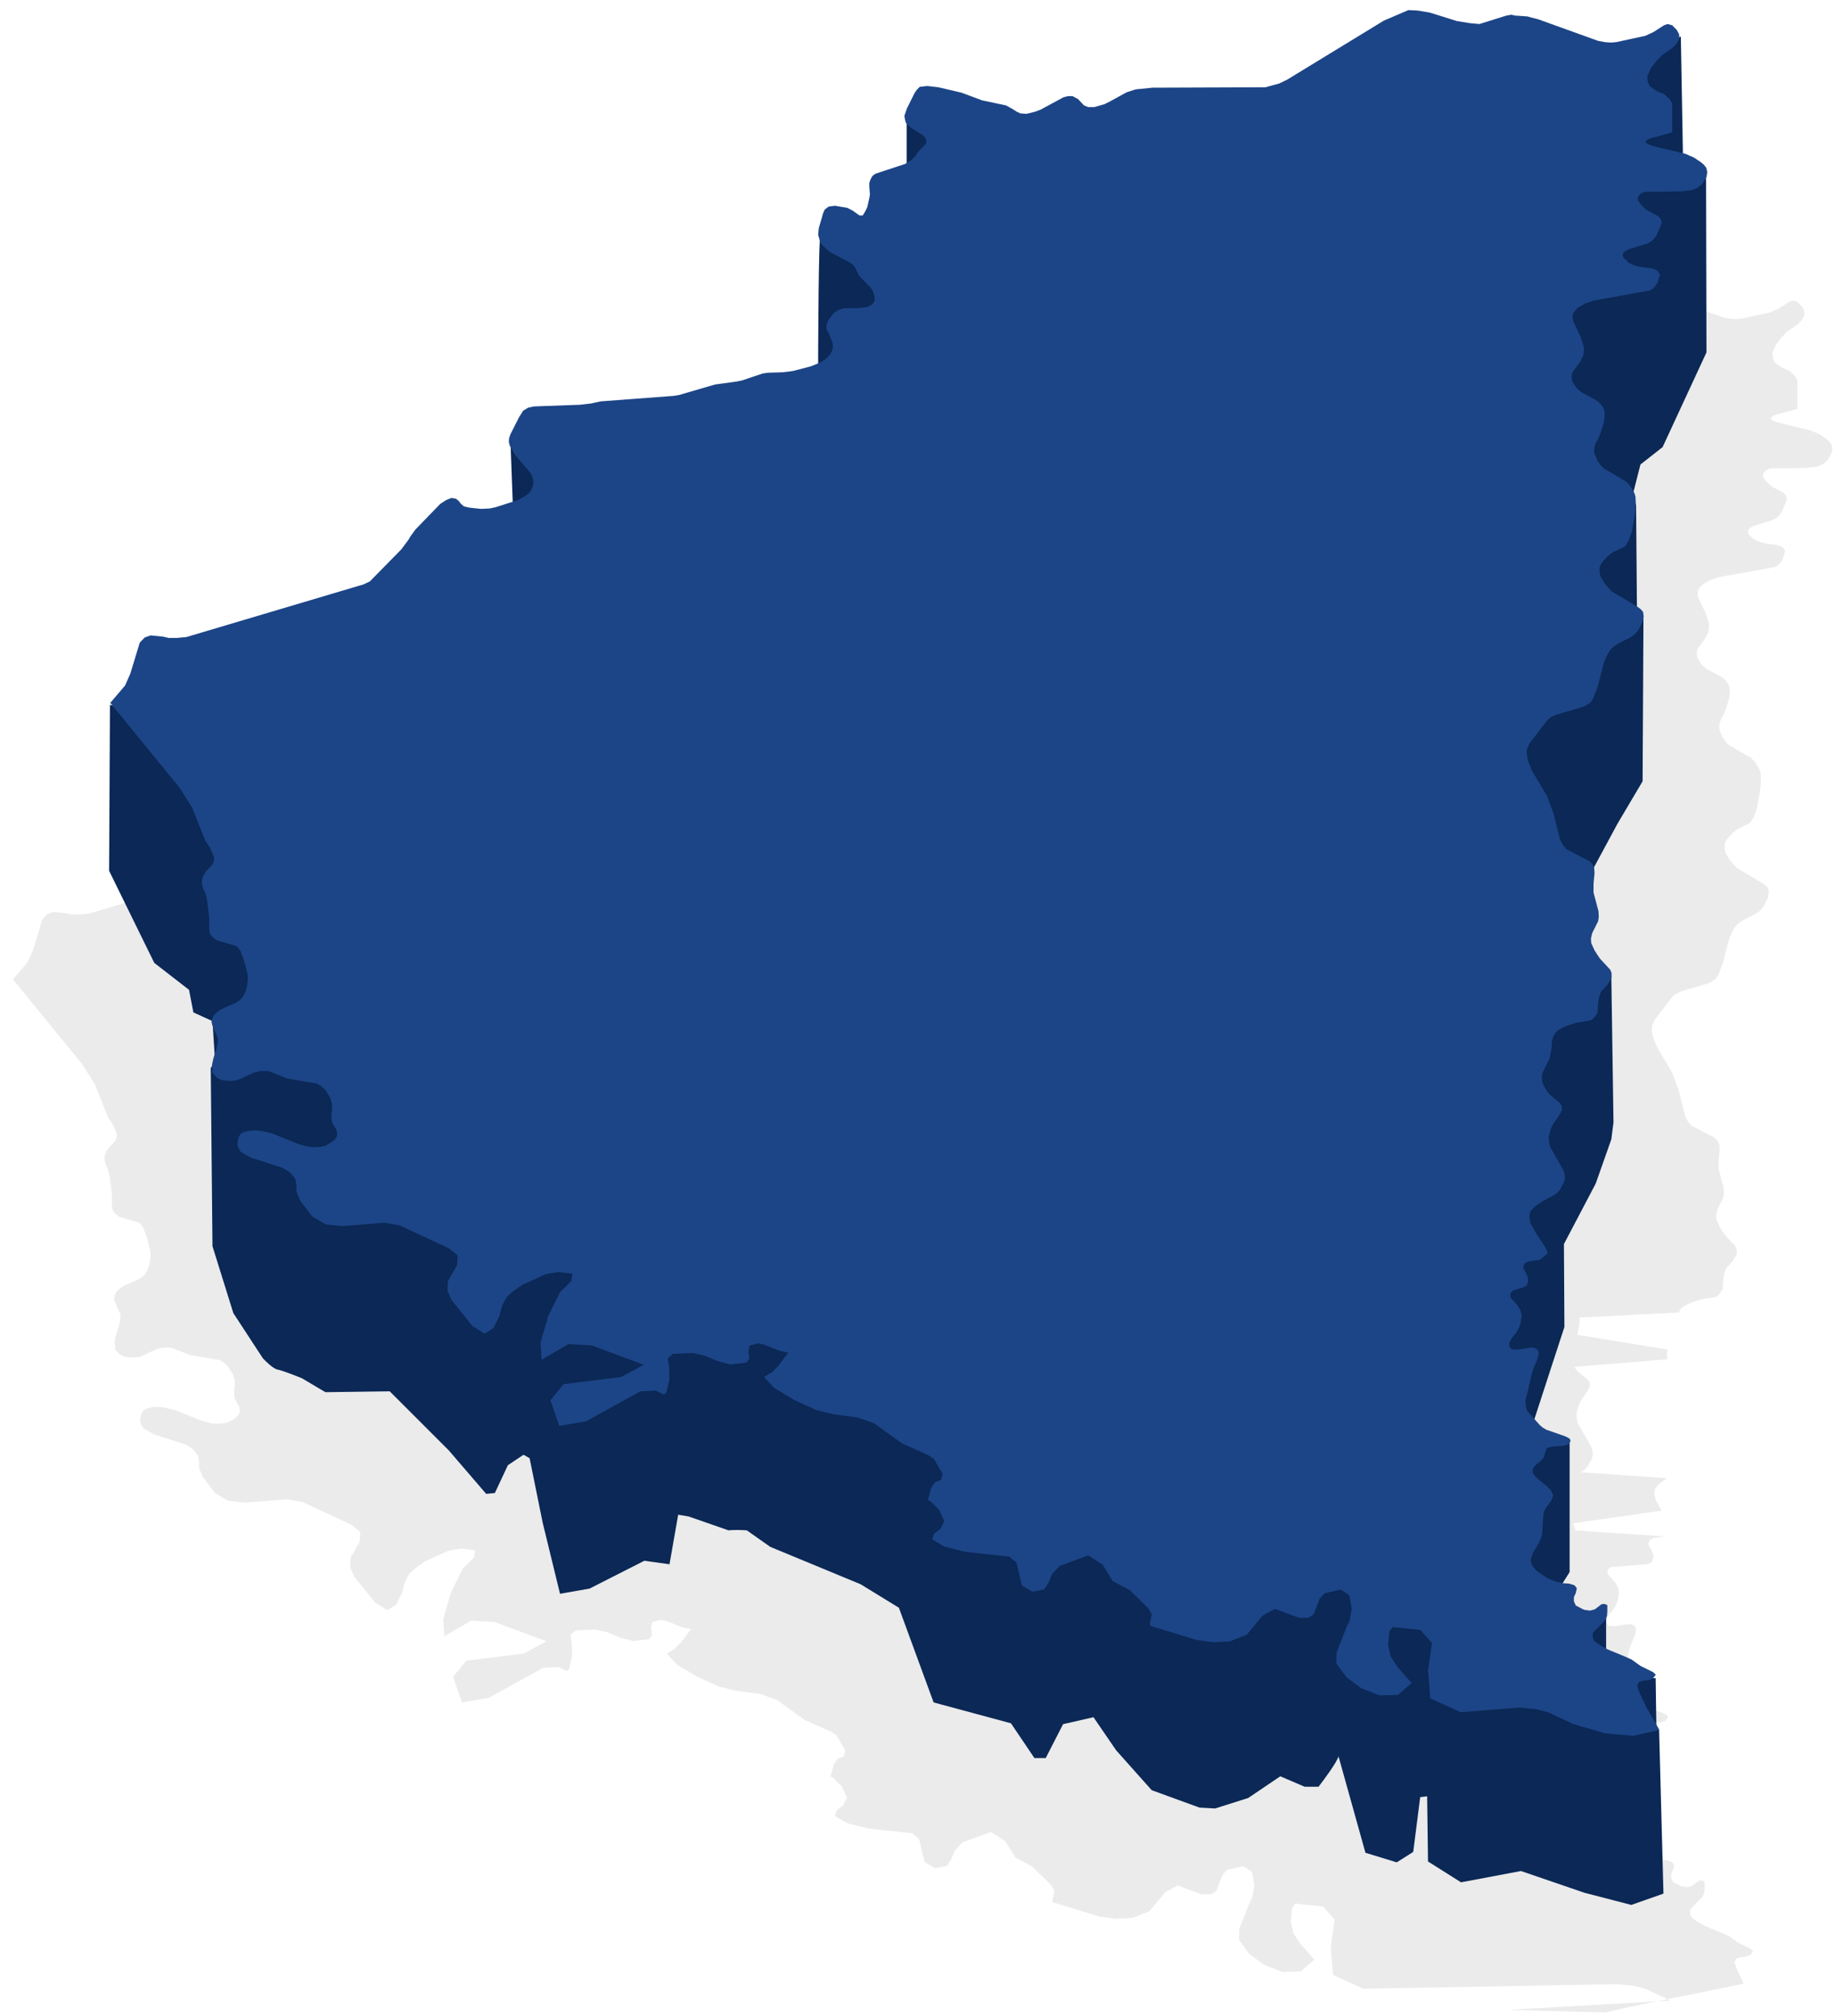 <svg width="132" height="145" viewBox="0 0 132 145" fill="none" xmlns="http://www.w3.org/2000/svg">
<path opacity="0.1" d="M129.289 29.409L127.733 29.834L127.474 29.955L127.356 30.106L127.544 30.258L127.851 30.379L130.255 30.956L130.868 31.228L131.363 31.562L131.576 31.744L131.741 31.956L131.811 32.259L131.764 32.593L131.434 33.139L131.08 33.412L130.703 33.563L129.949 33.654L127.356 33.685L127.049 33.806L126.861 33.988L126.813 34.261L127.002 34.564L127.214 34.776L127.45 34.989L128.299 35.443L128.487 35.686L128.534 35.959L128.181 36.778L127.969 37.081L127.756 37.263L127.474 37.414L126.177 37.809L125.894 37.96L125.729 38.142L125.776 38.415L126.153 38.779L126.531 38.961L126.979 39.082L127.898 39.203L128.228 39.355L128.417 39.628L128.228 40.234L127.992 40.568L127.686 40.78L123.631 41.508L123.018 41.72L122.759 41.872L122.499 42.023L122.311 42.205L122.169 42.418L122.122 42.63L122.146 42.933L122.688 44.086L122.924 44.813L122.947 45.086L122.9 45.42L122.688 45.874L122.099 46.693L122.052 46.996L122.099 47.33L122.452 47.846L122.782 48.118L123.702 48.604L123.937 48.755L124.15 48.968L124.315 49.18L124.409 49.392L124.432 49.756L124.385 50.211L124.15 50.999L123.961 51.454L123.772 51.788L123.678 52.091V52.455L123.914 53.031L124.126 53.334L124.362 53.577L125.965 54.517L126.153 54.699L126.318 54.911L126.578 55.366L126.648 55.608L126.672 56.093L126.625 56.761L126.389 58.125L126.153 58.762L125.894 59.186L125.069 59.581L124.81 59.763L124.598 59.944L124.22 60.369L124.079 60.642L124.055 60.975L124.126 61.339L124.432 61.855L124.692 62.158L124.951 62.431L126.79 63.523L127.026 63.705L127.191 63.887L127.238 64.22L127.167 64.584L126.861 65.191L126.578 65.524L126.271 65.736L125.423 66.161L125.187 66.312L124.951 66.494L124.763 66.737L124.621 66.98L124.385 67.525L123.914 69.314L123.584 70.163L123.419 70.406L123.183 70.558L122.924 70.709L120.967 71.285L120.684 71.407L120.448 71.558L120.283 71.71L120.166 71.862L119.01 73.378L118.916 73.59L118.845 73.742L118.822 74.075L118.893 74.53L119.199 75.318L120.283 77.138L120.755 78.411L121.226 80.291L121.439 80.686L121.674 80.959L123.348 81.838L123.56 82.05L123.678 82.323L123.702 82.687L123.631 83.445V84.082L123.985 85.416L124.008 85.81L123.961 86.144L123.537 86.993L123.442 87.387L123.466 87.721L123.702 88.236L123.914 88.57L124.102 88.843L124.833 89.631L124.928 89.874V90.207L124.645 90.692L124.15 91.238L124.032 91.572L123.961 92.026L123.914 92.724L123.702 93.058L123.442 93.27L122.358 93.452L121.721 93.664L121.415 93.785L121.156 93.937L120.92 94.119L120.755 94.392L113.637 94.756L113.613 95.271L113.472 95.999L119.953 97.06L119.906 97.394L119.953 97.758L113.236 98.303L113.472 98.607L114.203 99.213L114.344 99.425L114.368 99.698L114.203 100.032L113.684 100.79L113.566 101.063L113.401 101.669L113.425 102.033L113.519 102.397L114.439 104.004L114.533 104.247L114.58 104.52L114.533 104.853L114.25 105.399L113.991 105.702L113.708 105.884L119.906 106.309L119.435 106.642L119.223 106.855L119.058 107.067L119.01 107.431L119.105 107.886L119.529 108.644L113.142 109.553L113.331 109.978L113.283 110.069L119.765 110.493L118.916 110.615L118.657 110.766L118.562 111.039L118.869 111.646L118.94 111.979L118.822 112.343L118.515 112.495L115.832 112.707L115.643 112.919V113.192L116.185 113.799L116.374 114.132L116.468 114.466L116.374 115.102L116.232 115.466L116.044 115.77L115.855 115.982L115.69 116.224L115.572 116.467V116.74L115.737 116.922L116.185 116.952L116.963 116.831L117.293 116.801L117.576 116.922L117.694 117.164L117.623 117.559L117.246 118.468L116.728 120.652L116.751 120.985L116.845 121.349L117.765 122.38L117.977 122.562L118.236 122.714L119.627 123.199L119.91 123.35L119.981 123.532L119.792 123.775L119.439 123.866L118.613 123.927L118.307 124.018L118.189 124.23L118.048 124.715L117.859 124.927L117.435 125.291L117.27 125.503L117.246 125.807L117.458 126.11L118.307 126.807L118.59 127.11L118.731 127.444L118.59 127.808L118.213 128.323L118.071 128.566L118.024 128.839L117.93 130.203L117.859 130.476L117.741 130.78L117.293 131.538L117.175 131.841L117.105 132.114L117.199 132.447L117.505 132.842L118.307 133.387L118.896 133.63L119.439 133.751L119.886 133.782L120.264 133.903L120.429 134.115L120.358 134.449L120.217 134.752V135.055L120.358 135.358L120.947 135.662L121.372 135.722L121.725 135.631L122.197 135.267L122.409 135.237L122.621 135.328V135.783L122.598 136.086L122.527 136.298L122.385 136.511L121.772 137.117L121.584 137.329L121.56 137.602L121.678 137.906L122.244 138.3L122.645 138.512L124.036 139.088L124.366 139.24L125.002 139.695L125.921 140.15L126.11 140.331L125.898 140.604L125.591 140.726L125.214 140.756L124.908 140.847L124.766 141.12L124.955 141.666L125.426 142.666L117.369 144.304L115.483 144.728L108.456 144.546L120.169 143.879L118.425 143.061L117.553 142.818L116.28 142.697L98.06 143.03L95.891 142.03L95.726 140.028L96.009 138.057L95.184 137.117L93.18 136.905L92.944 137.208L92.85 138.209L93.039 139.028L93.534 139.786L94.547 140.938L93.557 141.787L92.237 141.817L90.917 141.302L89.856 140.513L89.125 139.513L89.149 138.724L90.045 136.45L89.998 136.935L90.233 135.601L90.068 134.631L89.432 134.206L88.277 134.479L87.923 134.873L87.499 135.995L87.121 136.238H86.438L84.717 135.601L83.821 136.086L82.689 137.451L81.464 137.936L80.285 137.997L79.13 137.845L75.735 136.814L75.712 136.632L75.853 135.995L75.617 135.571L74.25 134.236L73.048 133.6L72.317 132.417L71.279 131.75L69.229 132.508L68.686 133.084L68.427 133.721L68.097 134.206L67.272 134.358L66.517 133.933L66.117 132.265L65.598 131.841L62.486 131.507L60.907 131.113L60.058 130.598L60.176 130.203L60.648 129.84L60.93 129.294L60.553 128.475L59.94 127.869L59.728 127.747L59.799 127.596L59.964 126.929L60.247 126.504L60.695 126.322L60.812 125.898L60.176 124.806L59.752 124.533L57.866 123.684L55.886 122.259L54.707 121.834L52.892 121.592L51.689 121.288L50.11 120.561L48.695 119.712L47.965 118.923L48.554 118.559L49.002 118.104L49.709 117.164L49.096 117.043L48.035 116.619L47.587 116.497L46.927 116.649L46.833 117.104L46.904 117.589L46.691 117.892L45.513 118.014L44.593 117.771L43.745 117.407L42.849 117.195L41.411 117.255L41.034 117.589L41.128 118.195L41.152 119.105L40.916 120.106L40.704 120.166L40.185 119.894L39.053 119.954L35.164 122.107L33.231 122.441L32.594 120.591L33.537 119.439L37.663 118.923L39.313 118.044L35.565 116.649L33.891 116.558L31.958 117.68L31.887 116.437L32.429 114.557L33.278 112.828L34.103 112.01L34.174 111.494L33.136 111.373L32.264 111.524L30.59 112.282L29.93 112.737L29.435 113.192L29.129 113.768L28.916 114.557L28.492 115.406L27.856 115.8L26.983 115.254L25.498 113.404L25.192 112.737L25.215 112.04L25.875 110.888L25.923 110.19L25.31 109.675L21.726 108.007L20.642 107.825L17.648 108.067L16.422 107.946L15.456 107.37L14.583 106.218L14.324 105.581V105.126L14.253 104.702L13.876 104.216L13.334 103.883L11.071 103.155L10.364 102.761L10.293 102.7L10.151 102.458L10.081 102.215L10.104 101.972L10.151 101.7L10.293 101.457L10.529 101.305L10.906 101.214L11.283 101.184L11.731 101.214L12.556 101.396L14.513 102.185L15.243 102.367L15.644 102.397L16.021 102.367L16.375 102.306L16.658 102.154L16.894 102.003L17.106 101.821L17.247 101.578V101.336L17.177 101.093L17.035 100.881L16.917 100.669L16.846 100.396V100.123L16.894 99.547L16.87 99.213L16.752 98.849L16.446 98.334L16.139 98.031L15.809 97.818L13.664 97.454L12.367 96.939L11.99 96.909L11.613 96.939L11.283 97.03L10.67 97.303L10.364 97.454L10.034 97.576L9.633 97.636L8.973 97.576L8.643 97.424L8.43 97.212L8.265 97L8.289 96.818L8.242 96.545L8.289 96.272L8.36 95.969L8.548 95.392L8.619 95.089L8.666 94.816V94.543L8.265 93.603L8.218 93.391L8.265 93.148L8.383 92.906L8.595 92.694L8.831 92.512L9.986 91.996L10.222 91.845L10.434 91.632L10.576 91.39L10.694 91.117L10.764 90.844L10.812 90.541L10.835 90.268L10.812 89.995L10.694 89.479L10.505 88.812L10.293 88.266L10.057 87.963L10.01 87.933L8.572 87.508L8.265 87.266L8.1 87.023L8.053 86.75V85.901L7.888 84.567L7.747 84.052L7.629 83.839L7.558 83.597L7.511 83.324L7.558 83.051L7.676 82.778L7.841 82.535L8.242 82.111L8.383 81.868L8.407 81.535L8.077 80.807L7.77 80.352L6.827 77.987L5.908 76.531L0.934 70.436L1.995 69.193L2.372 68.344L3.056 66.1L3.409 65.736L3.833 65.585L4.729 65.676L5.13 65.767H5.719L6.403 65.706L19.157 61.916L19.605 61.703L21.868 59.399L22.387 58.701L22.528 58.459L22.881 57.974L24.673 56.124L25.098 55.851L25.475 55.699L25.805 55.76L25.993 55.911L26.158 56.124L26.37 56.306L26.748 56.397L27.596 56.488L28.233 56.457L28.657 56.366L30.26 55.851L30.755 55.578L31.109 55.305L31.25 55.062L31.345 54.79L31.368 54.517L31.321 54.274L31.25 54.062L31.085 53.819L30.048 52.606L29.671 51.939L29.6 51.666L29.624 51.393L29.718 51.12L30.331 49.907L30.637 49.422L30.991 49.21L31.415 49.119L34.739 48.998L35.517 48.907L36.201 48.755L41.458 48.361L41.835 48.3L44.428 47.542L45.984 47.33L46.409 47.239L47.847 46.754L48.247 46.693L49.308 46.663L50.039 46.572L51.312 46.238L51.925 45.996L52.349 45.753L52.562 45.541L52.75 45.329L52.868 45.086L52.915 44.813L52.892 44.571L52.797 44.298L52.703 44.055L52.467 43.6L52.444 43.327L52.562 42.964L52.962 42.418L53.316 42.175L53.74 42.054H54.73L55.414 41.963L55.744 41.781L55.909 41.538V41.265L55.862 41.023L55.768 40.78L55.626 40.568L54.872 39.81L54.73 39.598L54.518 39.143L54.353 38.931L54.141 38.779L52.727 38.021L52.491 37.839L52.114 37.475L51.972 37.232L51.949 37.111L51.854 36.778L51.901 36.292L52.208 35.231L52.326 34.958L52.609 34.746L53.057 34.685L53.952 34.837L54.353 35.049L54.825 35.383H55.06L55.249 35.079L55.39 34.776L55.532 34.139L55.579 33.867L55.532 33.321V33.048L55.626 32.775L55.768 32.532L55.98 32.381L58.102 31.683L58.573 31.38L58.879 31.077L59.021 30.834L59.61 30.228L59.634 29.985L59.539 29.773L59.351 29.591L58.573 29.106L58.361 28.924L58.172 28.742L58.102 28.499L58.054 28.226L58.243 27.681L58.785 26.589L58.95 26.346L59.162 26.134L59.705 26.073L60.506 26.164L62.18 26.559L63.641 27.104L65.362 27.468L65.81 27.711L66.14 27.923L66.4 28.044L66.847 28.075L67.46 27.923L67.861 27.771L69.488 26.892L69.818 26.801H70.148L70.549 27.013L70.973 27.468L71.279 27.59H71.727L72.458 27.377L72.883 27.165L74.038 26.528L74.698 26.316L75.9 26.195L84.033 26.164L85.023 25.892L85.589 25.619L92.543 21.373L94.312 20.615L94.972 20.645L95.868 20.797L97.801 21.404L98.744 21.555L99.427 21.616L117.36 21.009L117.714 20.949L117.997 21.009L118.445 21.04L118.869 21.07L119.67 21.282L123.961 22.829L124.456 22.92L124.88 22.95L125.258 22.92L127.356 22.465L127.945 22.192L128.699 21.707L128.959 21.616L129.289 21.707L129.619 22.04L129.784 22.344L129.807 22.677L129.548 23.102L129.289 23.344L128.723 23.738L128.487 23.921L128.087 24.345L127.733 24.83L127.615 25.103L127.497 25.376L127.521 25.709L127.662 26.073L128.228 26.468L128.699 26.65L129.1 27.013L129.289 27.317V29.409Z" fill="#333333"/>
<path d="M7.848 62.625L7.91 50.688L17.973 53.688C18.494 54.667 19.748 57.288 20.598 59.938C21.448 62.587 20.16 65.125 19.41 66.062L23.098 74.312C23.952 74.917 25.76 76.175 26.16 76.375C26.66 76.625 28.473 77.938 30.223 79.375C31.623 80.525 28.848 83.479 27.285 84.812L17.535 82.188L19.035 83.188L21.66 84.5L23.285 85.625L27.785 87.25C29.223 86.979 32.598 86.45 34.598 86.5C37.098 86.562 35.348 87.688 36.16 89C36.81 90.05 33.973 91.771 32.473 92.5L35.223 94.562L35.785 94.5L36.473 92.75C37.493 91.375 40.085 88.675 42.285 88.875C45.035 89.125 44.098 89.938 44.598 90.812C45.098 91.688 42.535 93.688 41.785 94.562C41.185 95.263 39.868 96.188 39.285 96.562C40.973 96.062 44.523 95.05 45.223 95C46.098 94.938 46.473 96.062 47.535 97.25L48.035 96.375L49.098 96L49.41 95.938L52.535 97.312L53.723 96.875L53.223 94.062C53.452 94.042 54.71 94.25 57.91 95.25C61.91 96.5 58.16 95.812 59.285 98.375C60.41 100.938 55.973 99.625 55.598 99.688C57.014 100.021 59.935 100.688 60.285 100.688C60.635 100.688 61.514 100.896 61.91 101L64.785 102.438C65.785 102.479 67.998 102.625 68.848 102.875C69.698 103.125 70.16 104.938 70.285 105.812C69.952 106.875 69.26 109.088 69.16 109.438C69.094 109.669 68.697 109.967 68.315 110.203L72.473 107.875L74.848 111.938L76.348 111.438L78.598 110.438L80.223 112.125C81.243 112.875 83.298 114.438 83.348 114.688L86.598 116.438L86.91 116.375L87.535 116.562L89.473 116.438L92.098 114.688C92.66 114.604 93.86 114.425 94.16 114.375L96.285 113.25C96.848 113.167 98.185 113.162 99.035 113.812C100.098 114.625 99.16 115.125 99.098 115.812C100.014 115.417 102.123 114.8 103.223 115.5C104.598 116.375 104.16 117.188 104.785 118.688C105.41 120.188 104.723 120.938 104.723 121.938C106.077 121.604 108.86 120.938 109.16 120.938C109.163 120.938 109.166 120.938 109.169 120.94L113.723 122.312C114.378 122.211 115.565 122.031 116.425 121.915L115.348 120.75L119.098 120.688L119.15 124.186L119.348 124.438L119.66 136.188L117.348 137L113.973 136.125L109.41 134.562L105.098 135.375L102.723 133.875L102.66 129.188L102.16 129.25L101.66 133.188L100.473 133.938L98.223 133.25L96.285 126.312C96.185 126.713 95.285 127.938 94.848 128.5H93.848L92.098 127.75L89.785 129.312L87.41 130.062L86.285 130L82.848 128.75L80.285 125.875L78.66 123.5L76.473 124L75.223 126.438H74.41L72.723 123.938L67.16 122.438L64.66 115.625L61.91 113.938L55.41 111.25L53.723 110.062C53.452 110.042 52.81 110.012 52.41 110.062L49.535 109.062L48.785 108.938L48.16 112.5L46.348 112.25L42.41 114.25L40.285 114.625L39.035 109.5L38.098 104.875L37.66 104.625L36.535 105.375L35.598 107.375L34.973 107.438L32.285 104.312L28.035 100.062L23.41 100.125L21.723 99.125C21.264 98.938 20.273 98.55 19.973 98.5C19.673 98.45 19.139 97.938 18.91 97.688L16.785 94.438L15.285 89.625L15.16 76.812L15.473 76.375L15.285 73.438L13.91 72.812L13.598 71.188L11.098 69.25L7.848 62.625Z" fill="#0B2856"/>
<path d="M115.535 119.438V115.688L113.098 117.374L114.285 118.624L115.535 119.438Z" fill="#0B2856"/>
<path d="M112.91 103.688V113.062L111.848 114.75L104.973 112.125C104.577 111.479 104.06 109.963 105.16 109.062C106.258 108.164 107.946 104.824 108.656 103.258C107.002 102.876 105.019 102.165 105.098 101.188C105.223 99.625 103.16 96.625 104.098 95.062C104.848 93.812 106.993 91.875 107.973 91.062L108.169 91.003L105.91 85.75L108.761 85.234L107.41 83.375C106.014 80.292 103.36 74.062 103.91 73.812C104.598 73.5 106.223 72.625 108.098 72.25C108.735 72.123 109.741 72.209 110.808 72.387L112.329 71.75C111.248 68.958 110.178 66.518 109.535 65.875C107.848 64.188 98.598 58.25 98.848 55.625C99.098 53 99.785 49.688 100.41 49.375C101.035 49.062 108.348 46.188 109.348 45.812C110.148 45.513 115.598 44.688 118.223 44.312L118.16 56.188L116.348 59.25L114.629 62.438L114.348 65.656L114.098 68.438L115.91 70.25L116.066 80.719L115.91 81.938L114.785 85.125L112.501 89.471L112.535 95.438L111.473 98.688L109.948 103.383L112.91 103.688Z" fill="#0B2856"/>
<path d="M119.598 32.156L118.004 33.406L117.191 36.614C117.372 36.481 117.541 36.359 117.691 36.25L117.754 44.031C116.473 43.75 113.879 43.106 113.754 42.781C113.598 42.375 112.785 40.75 112.91 40.562C113.035 40.375 113.223 39.781 113.535 39.406C113.675 39.238 114.561 38.558 115.539 37.83C114.246 37.738 112.752 37.399 112.41 36.5C111.816 34.938 108.566 29.812 108.16 27.562C107.754 25.312 106.723 23.469 107.41 22.625C108.098 21.781 109.816 19.812 110.691 19.844C111.07 19.857 112.817 19.841 114.754 19.817L113.66 17.031C113.212 16.021 112.429 13.919 112.879 13.594C113.441 13.188 116.723 13.531 117.316 13.438C117.791 13.363 121.118 12.719 122.723 12.406L122.754 25.344L119.598 32.156Z" fill="#0B2856"/>
<path d="M120.285 11.569V11.719C120.183 11.698 120.058 11.672 119.921 11.643C117.83 12.064 115.025 12.562 114.941 12.312C114.816 11.938 114.098 10.875 114.66 8.656C115.223 6.438 115.004 5.938 115.691 4.781C116.241 3.856 118.066 3.646 118.91 3.656L120.91 2.625L121.066 11.406C120.831 11.457 120.567 11.512 120.285 11.569Z" fill="#0B2856"/>
<path d="M58.848 28.312C58.848 24.5 58.885 16.825 59.035 16.625C60.056 17.375 62.623 19.1 64.723 20C67.348 21.125 65.348 20.938 65.348 21.25C65.348 21.562 63.66 23.875 61.848 26.562C60.398 28.712 59.243 28.625 58.848 28.312Z" fill="#0B2856"/>
<path d="M65.223 13.312V8.25L66.098 7.5C66.243 7.646 66.848 8.275 68.098 9.625C69.66 11.312 68.785 11.312 69.41 13C69.91 14.35 66.827 13.771 65.223 13.312Z" fill="#0B2856"/>
<path d="M36.973 38.5L36.723 31.812C37.327 31.958 38.673 32.438 39.223 33.188C39.91 34.125 39.348 34.625 39.41 35.938C39.46 36.987 37.806 38.083 36.973 38.5Z" fill="#0B2856"/>
<path d="M120.289 9.52L118.733 9.945L118.474 10.066L118.356 10.218L118.544 10.369L118.851 10.491L121.255 11.067L121.868 11.34L122.363 11.673L122.576 11.855L122.741 12.068L122.811 12.371L122.764 12.704L122.434 13.25L122.08 13.523L121.703 13.675L120.949 13.765L118.356 13.796L118.049 13.917L117.861 14.099L117.813 14.372L118.002 14.675L118.214 14.887L118.45 15.1L119.299 15.555L119.487 15.797L119.534 16.07L119.181 16.889L118.969 17.192L118.756 17.374L118.474 17.526L117.177 17.92L116.894 18.072L116.729 18.253L116.776 18.526L117.153 18.89L117.531 19.072L117.979 19.193L118.898 19.315L119.228 19.466L119.417 19.739L119.228 20.346L118.992 20.679L118.686 20.892L114.631 21.619L114.018 21.832L113.759 21.983L113.499 22.135L113.311 22.317L113.169 22.529L113.122 22.741L113.146 23.044L113.688 24.197L113.924 24.924L113.947 25.197L113.9 25.531L113.688 25.986L113.099 26.805L113.052 27.108L113.099 27.441L113.452 27.957L113.782 28.23L114.702 28.715L114.937 28.867L115.15 29.079L115.315 29.291L115.409 29.503L115.432 29.867L115.385 30.322L115.15 31.11L114.961 31.565L114.772 31.899L114.678 32.202V32.566L114.914 33.142L115.126 33.445L115.362 33.688L116.965 34.628L117.153 34.81L117.318 35.022L117.578 35.477L117.648 35.72L117.672 36.205L117.625 36.872L117.389 38.236L117.153 38.873L116.894 39.298L116.069 39.692L115.81 39.874L115.598 40.056L115.22 40.48L115.079 40.753L115.055 41.087L115.126 41.451L115.432 41.966L115.692 42.269L115.951 42.542L117.79 43.634L118.026 43.816L118.191 43.998L118.238 44.331L118.167 44.695L117.861 45.302L117.578 45.635L117.271 45.848L116.423 46.272L116.187 46.424L115.951 46.606L115.763 46.848L115.621 47.091L115.385 47.637L114.914 49.426L114.584 50.275L114.419 50.517L114.183 50.669L113.924 50.821L111.967 51.397L111.684 51.518L111.448 51.67L111.283 51.821L111.166 51.973L110.01 53.489L109.916 53.701L109.845 53.853L109.822 54.187L109.893 54.641L110.199 55.43L111.283 57.249L111.755 58.523L112.226 60.403L112.439 60.797L112.674 61.07L114.348 61.949L114.56 62.161L114.678 62.434L114.702 62.798L114.631 63.556V64.193L114.985 65.527L115.008 65.922L114.961 66.255L114.537 67.104L114.442 67.498L114.466 67.832L114.702 68.347L114.914 68.681L115.102 68.954L115.833 69.742L115.928 69.985V70.319L115.645 70.804L115.15 71.35L115.032 71.683L114.961 72.138L114.914 72.835L114.702 73.169L114.442 73.381L113.358 73.563L112.721 73.775L112.415 73.897L112.156 74.048L111.92 74.23L111.755 74.503L111.637 74.867L111.613 75.382L111.472 76.11L110.953 77.171L110.906 77.505L110.953 77.869L111.236 78.415L111.472 78.718L112.203 79.325L112.344 79.537L112.368 79.81L112.203 80.143L111.684 80.901L111.566 81.174L111.401 81.781L111.425 82.145L111.519 82.508L112.439 84.116L112.533 84.358L112.58 84.631L112.533 84.965L112.25 85.51L111.991 85.814L111.708 85.996L110.906 86.42L110.435 86.754L110.223 86.966L110.058 87.178L110.01 87.542L110.105 87.997L110.529 88.755L111.142 89.665L111.331 90.089L111.283 90.18L110.765 90.605L109.916 90.726L109.657 90.878L109.562 91.151L109.869 91.757L109.94 92.091L109.822 92.454L109.515 92.606L108.832 92.818L108.643 93.031V93.303L109.185 93.91L109.374 94.243L109.468 94.577L109.374 95.214L109.232 95.578L109.044 95.881L108.855 96.093L108.69 96.336L108.572 96.579V96.851L108.737 97.033L109.185 97.064L109.963 96.942L110.293 96.912L110.576 97.033L110.694 97.276L110.623 97.67L110.246 98.58L109.728 100.763L109.751 101.096L109.845 101.46L110.765 102.491L110.977 102.673L111.236 102.825L112.627 103.31L112.91 103.462L112.981 103.643L112.792 103.886L112.439 103.977L111.613 104.038L111.307 104.129L111.189 104.341L111.048 104.826L110.859 105.038L110.435 105.402L110.27 105.614L110.246 105.918L110.458 106.221L111.307 106.918L111.59 107.222L111.731 107.555L111.59 107.919L111.213 108.435L111.071 108.677L111.024 108.95L110.93 110.315L110.859 110.587L110.741 110.891L110.293 111.649L110.175 111.952L110.105 112.225L110.199 112.559L110.505 112.953L111.307 113.499L111.896 113.741L112.439 113.862L112.886 113.893L113.264 114.014L113.429 114.226L113.358 114.56L113.217 114.863V115.166L113.358 115.47L113.947 115.773L114.372 115.833L114.725 115.742L115.197 115.379L115.409 115.348L115.621 115.439V115.894L115.598 116.197L115.527 116.41L115.385 116.622L114.772 117.228L114.584 117.441L114.56 117.713L114.678 118.017L115.244 118.411L115.645 118.623L117.036 119.199L117.366 119.351L118.002 119.806L118.921 120.261L119.11 120.443L118.898 120.715L118.591 120.837L118.214 120.867L117.908 120.958L117.766 121.231L117.955 121.777L118.426 122.777L119.369 124.415L117.483 124.839L115.456 124.658L113.169 123.99L111.425 123.172L110.553 122.929L109.28 122.808L105.06 123.141L102.891 122.141L102.726 120.139L103.009 118.168L102.184 117.228L100.18 117.016L99.944 117.319L99.85 118.32L100.038 119.139L100.534 119.897L101.547 121.049L100.557 121.898L99.237 121.928L97.917 121.413L96.856 120.625L96.125 119.624L96.149 118.835L97.045 116.561L96.998 117.046L97.233 115.712L97.068 114.742L96.432 114.317L95.277 114.59L94.923 114.984L94.499 116.106L94.121 116.349H93.438L91.717 115.712L90.821 116.197L89.689 117.562L88.464 118.047L87.285 118.108L86.13 117.956L82.735 116.925L82.712 116.743L82.853 116.106L82.617 115.682L81.25 114.348L80.048 113.711L79.317 112.528L78.279 111.861L76.229 112.619L75.686 113.195L75.427 113.832L75.097 114.317L74.272 114.469L73.517 114.044L73.117 112.377L72.598 111.952L69.486 111.618L67.907 111.224L67.058 110.709L67.176 110.315L67.647 109.951L67.93 109.405L67.553 108.586L66.94 107.98L66.728 107.858L66.799 107.707L66.964 107.04L67.247 106.615L67.695 106.433L67.812 106.009L67.176 104.917L66.752 104.644L64.866 103.795L62.886 102.37L61.707 101.945L59.892 101.703L58.689 101.4L57.11 100.672L55.695 99.823L54.965 99.035L55.554 98.671L56.002 98.216L56.709 97.276L56.096 97.155L55.035 96.73L54.587 96.609L53.927 96.76L53.833 97.215L53.904 97.7L53.691 98.004L52.513 98.125L51.593 97.882L50.745 97.519L49.849 97.306L48.411 97.367L48.034 97.7L48.128 98.307L48.152 99.217L47.916 100.217L47.704 100.278L47.185 100.005L46.053 100.065L42.164 102.218L40.231 102.552L39.594 100.702L40.537 99.55L44.663 99.035L46.313 98.155L42.565 96.76L40.891 96.669L38.958 97.791L38.887 96.548L39.429 94.668L40.278 92.94L41.103 92.121L41.174 91.605L40.136 91.484L39.264 91.636L37.59 92.394L36.93 92.849L36.435 93.303L36.129 93.88L35.916 94.668L35.492 95.517L34.856 95.911L33.983 95.365L32.498 93.516L32.192 92.849L32.215 92.151L32.876 90.999L32.923 90.302L32.31 89.786L28.726 88.118L27.642 87.936L24.648 88.179L23.422 88.058L22.456 87.481L21.583 86.329L21.324 85.692V85.237L21.253 84.813L20.876 84.328L20.334 83.994L18.071 83.266L17.363 82.872L17.293 82.812L17.151 82.569L17.081 82.326L17.104 82.084L17.151 81.811L17.293 81.568L17.529 81.417L17.906 81.326L18.283 81.296L18.731 81.326L19.556 81.508L21.513 82.296L22.243 82.478L22.644 82.508L23.021 82.478L23.375 82.417L23.658 82.266L23.894 82.114L24.106 81.932L24.247 81.69V81.447L24.177 81.205L24.035 80.992L23.917 80.78L23.846 80.507V80.234L23.894 79.658L23.87 79.325L23.752 78.961L23.446 78.445L23.139 78.142L22.809 77.93L20.664 77.566L19.367 77.05L18.99 77.02L18.613 77.05L18.283 77.141L17.67 77.414L17.363 77.566L17.034 77.687L16.633 77.748L15.973 77.687L15.643 77.535L15.43 77.323L15.265 77.111L15.289 76.929L15.242 76.656L15.289 76.383L15.36 76.08L15.548 75.504L15.619 75.201L15.666 74.928V74.655L15.265 73.715L15.218 73.502L15.265 73.26L15.383 73.017L15.595 72.805L15.831 72.623L16.986 72.108L17.222 71.956L17.434 71.744L17.576 71.501L17.694 71.228L17.764 70.955L17.811 70.652L17.835 70.379L17.811 70.106L17.694 69.591L17.505 68.924L17.293 68.378L17.057 68.075L17.01 68.044L15.572 67.62L15.265 67.377L15.1 67.135L15.053 66.862V66.013L14.888 64.678L14.747 64.163L14.629 63.951L14.558 63.708L14.511 63.435L14.558 63.162L14.676 62.889L14.841 62.647L15.242 62.222L15.383 61.98L15.407 61.646L15.077 60.918L14.77 60.463L13.827 58.098L12.908 56.643L7.934 50.548L8.995 49.304L9.372 48.455L10.056 46.212L10.409 45.848L10.834 45.696L11.729 45.787L12.13 45.878H12.719L13.403 45.817L26.157 42.027L26.605 41.815L28.868 39.51L29.387 38.813L29.528 38.57L29.881 38.085L31.673 36.235L32.097 35.962L32.475 35.811L32.805 35.871L32.993 36.023L33.158 36.235L33.37 36.417L33.748 36.508L34.596 36.599L35.233 36.569L35.657 36.478L37.26 35.962L37.755 35.689L38.109 35.416L38.25 35.174L38.345 34.901L38.368 34.628L38.321 34.385L38.25 34.173L38.085 33.931L37.048 32.718L36.671 32.05L36.6 31.778L36.624 31.505L36.718 31.232L37.331 30.019L37.637 29.534L37.991 29.321L38.415 29.23L41.739 29.109L42.517 29.018L43.201 28.867L48.458 28.472L48.835 28.412L51.428 27.654L52.984 27.441L53.409 27.35L54.847 26.865L55.247 26.805L56.308 26.774L57.039 26.683L58.312 26.35L58.925 26.107L59.349 25.864L59.562 25.652L59.75 25.44L59.868 25.197L59.915 24.924L59.892 24.682L59.797 24.409L59.703 24.166L59.467 23.712L59.444 23.439L59.562 23.075L59.962 22.529L60.316 22.286L60.74 22.165H61.73L62.414 22.074L62.744 21.892L62.909 21.65V21.377L62.862 21.134L62.768 20.892L62.626 20.679L61.872 19.921L61.73 19.709L61.518 19.254L61.353 19.042L61.141 18.89L59.727 18.132L59.491 17.95L59.114 17.586L58.972 17.344L58.949 17.222L58.854 16.889L58.901 16.404L59.208 15.342L59.326 15.069L59.609 14.857L60.057 14.796L60.952 14.948L61.353 15.16L61.825 15.494H62.06L62.249 15.191L62.39 14.887L62.532 14.251L62.579 13.978L62.532 13.432V13.159L62.626 12.886L62.768 12.644L62.98 12.492L65.102 11.794L65.573 11.491L65.879 11.188L66.021 10.945L66.61 10.339L66.634 10.096L66.54 9.884L66.351 9.702L65.573 9.217L65.361 9.035L65.172 8.853L65.102 8.611L65.054 8.338L65.243 7.792L65.785 6.7L65.95 6.458L66.162 6.245L66.704 6.185L67.506 6.276L69.18 6.67L70.641 7.216L72.362 7.58L72.81 7.822L73.14 8.034L73.4 8.156L73.847 8.186L74.46 8.034L74.861 7.883L76.488 7.003L76.818 6.913H77.148L77.549 7.125L77.973 7.58L78.279 7.701H78.727L79.458 7.489L79.883 7.276L81.038 6.64L81.698 6.427L82.9 6.306L91.033 6.276L92.023 6.003L92.589 5.73L99.543 1.485L101.311 0.727L101.972 0.757L102.867 0.909L104.8 1.515L105.743 1.667L106.427 1.727L108.36 1.121L108.714 1.06L108.997 1.121L109.445 1.151L109.869 1.181L110.67 1.394L114.961 2.94L115.456 3.031L115.88 3.061L116.258 3.031L118.356 2.576L118.945 2.303L119.699 1.818L119.959 1.727L120.289 1.818L120.619 2.152L120.784 2.455L120.807 2.789L120.548 3.213L120.289 3.456L119.723 3.85L119.487 4.032L119.087 4.456L118.733 4.941L118.615 5.214L118.497 5.487L118.521 5.821L118.662 6.185L119.228 6.579L119.699 6.761L120.1 7.125L120.289 7.428V9.52Z" fill="#1C4587"/>
</svg>
